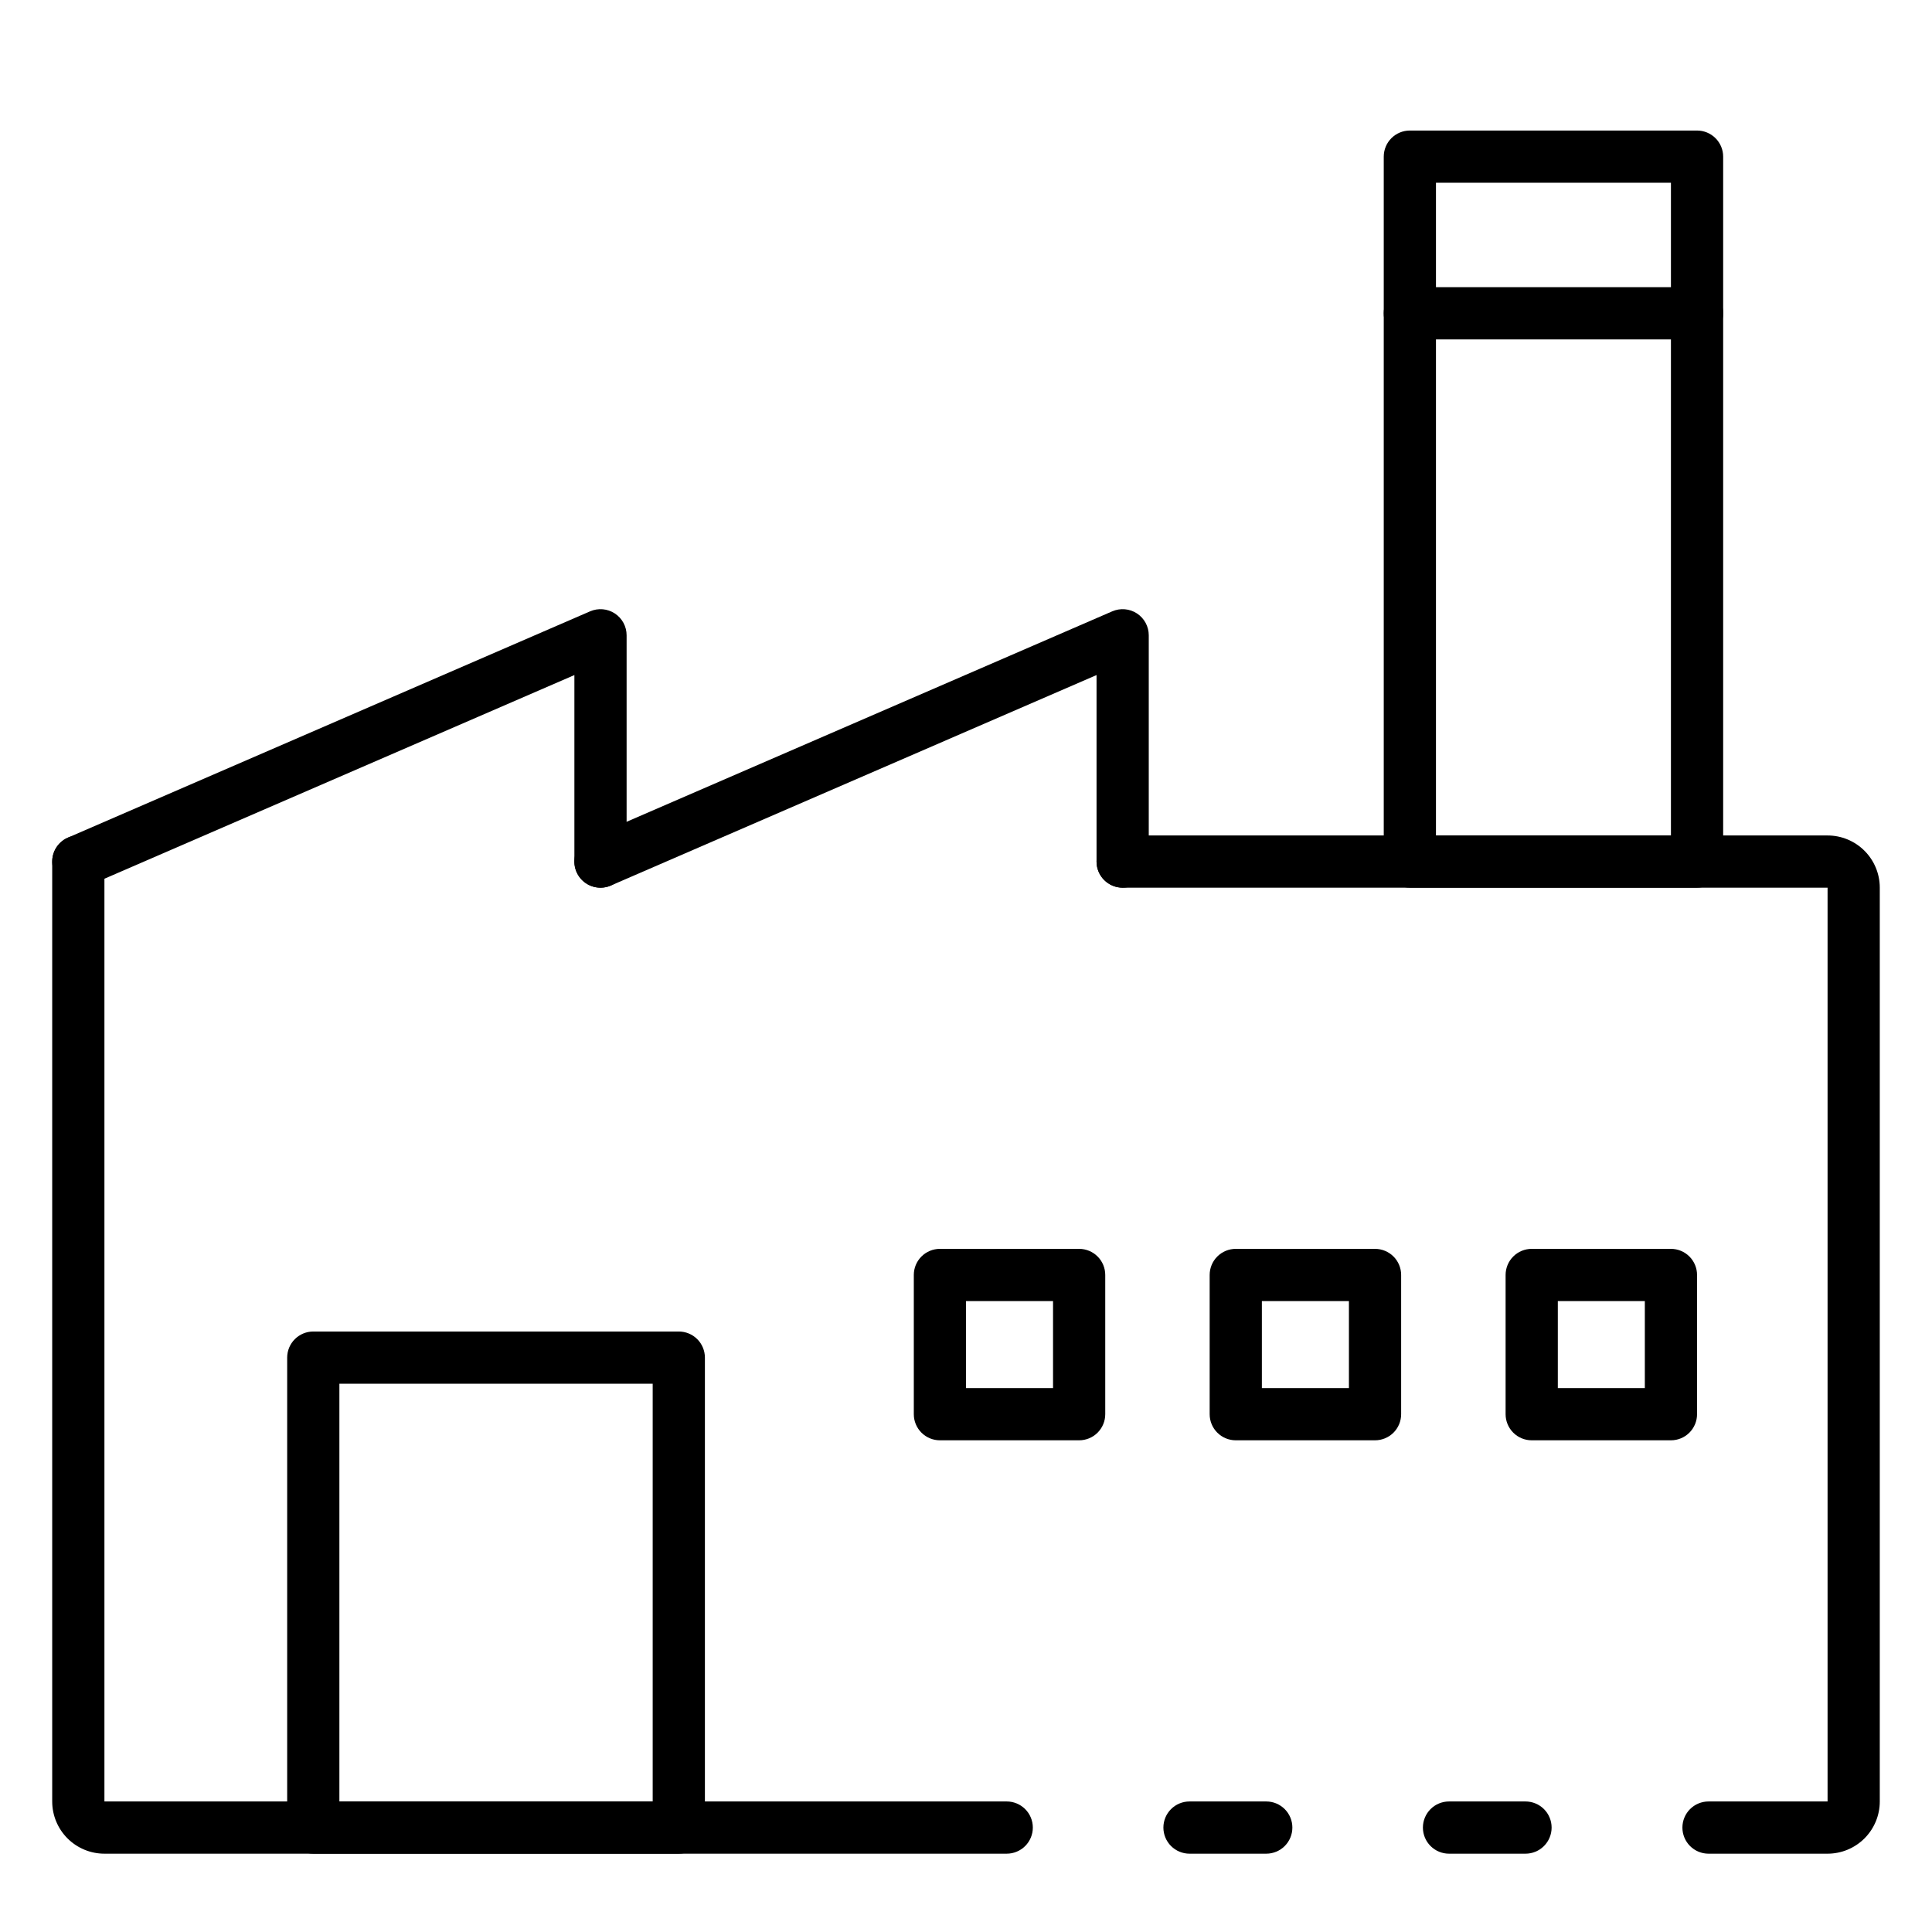 <!-- Generated by IcoMoon.io -->
<svg version="1.1" xmlns="http://www.w3.org/2000/svg" width="1024" height="1024" viewBox="0 0 1024 1024">
<title></title>
<g id="icomoon-ignore">
</g>
<path d="M671.147 982.49h-40.683c-3.669 0-7.189-1.459-9.788-4.053-2.594-2.594-4.053-6.114-4.053-9.788 0-3.669 1.459-7.189 4.053-9.783 2.598-2.594 6.118-4.053 9.788-4.053h40.683c3.669 0 7.189 1.459 9.783 4.053s4.053 6.114 4.053 9.783c0 3.674-1.459 7.194-4.053 9.788s-6.114 4.053-9.783 4.053z"></path>
<path d="M533.577 982.49h-478.234c-7.34 0-14.38-2.918-19.57-8.107-5.19-5.193-8.106-12.228-8.106-19.571v-498.163c0-3.669 1.458-7.189 4.053-9.783s6.115-4.053 9.785-4.053c3.67 0 7.19 1.459 9.785 4.053s4.053 6.114 4.053 9.783v498.163h478.234c3.674 0 7.189 1.459 9.788 4.053 2.594 2.594 4.053 6.114 4.053 9.783 0 3.674-1.459 7.194-4.053 9.788-2.598 2.594-6.114 4.053-9.788 4.053z"></path>
<path d="M968.649 982.49h-63.104c-3.669 0-7.189-1.459-9.783-4.053s-4.053-6.114-4.053-9.788c0-3.669 1.459-7.189 4.053-9.783s6.114-4.053 9.783-4.053h63.104v-484.322h-373.623c-3.669 0-7.189-1.459-9.783-4.053s-4.053-6.114-4.053-9.788c0-3.669 1.459-7.189 4.053-9.783s6.114-4.053 9.783-4.053h373.623c7.339 0 14.379 2.918 19.567 8.107 5.193 5.188 8.107 12.228 8.107 19.571v484.322c0 7.343-2.914 14.379-8.107 19.571-5.188 5.188-12.228 8.107-19.567 8.107z"></path>
<path d="M808.55 982.49h-40.546c-3.669 0-7.189-1.459-9.783-4.053s-4.053-6.114-4.053-9.788c0-3.669 1.459-7.189 4.053-9.783s6.114-4.053 9.783-4.053h40.546c3.669 0 7.189 1.459 9.783 4.053s4.053 6.114 4.053 9.783c0 3.674-1.459 7.194-4.053 9.788s-6.114 4.053-9.783 4.053z"></path>
<path d="M899.469 470.485h-152.213c-3.669 0-7.189-1.459-9.788-4.053-2.594-2.594-4.049-6.114-4.049-9.783v-373.623c0-3.67 1.455-7.19 4.049-9.785 2.598-2.595 6.118-4.053 9.788-4.053h152.213c3.674 0 7.189 1.458 9.788 4.053 2.594 2.595 4.053 6.115 4.053 9.785v373.623c0 3.669-1.459 7.189-4.053 9.783-2.598 2.594-6.114 4.053-9.788 4.053zM761.092 442.807h124.54v-345.944h-124.54v345.944z"></path>
<path d="M899.469 179.884h-152.213c-3.669 0-7.189-1.458-9.788-4.053-2.594-2.595-4.049-6.115-4.049-9.785s1.455-7.19 4.049-9.785c2.598-2.595 6.118-4.053 9.788-4.053h152.213c3.674 0 7.189 1.458 9.788 4.053 2.594 2.595 4.053 6.115 4.053 9.785s-1.459 7.19-4.053 9.785c-2.598 2.595-6.114 4.053-9.788 4.053z"></path>
<path d="M318.27 470.49c-3.182 0.004-6.268-1.088-8.738-3.093s-4.174-4.804-4.824-7.919c-0.65-3.115-0.207-6.357 1.256-9.182 1.462-2.829 3.853-5.065 6.771-6.332l276.756-119.933c2.108-0.919 4.407-1.3 6.699-1.106s4.497 0.954 6.417 2.213c1.924 1.26 3.503 2.978 4.595 5s1.664 4.285 1.664 6.583v119.933c0 3.669-1.459 7.189-4.053 9.783-2.598 2.594-6.114 4.053-9.788 4.053-3.669 0-7.189-1.459-9.783-4.053s-4.053-6.114-4.053-9.783v-98.858l-257.383 111.547c-1.743 0.768-3.63 1.161-5.535 1.148z"></path>
<path d="M41.52 470.49c-3.182 0.004-6.268-1.088-8.738-3.093s-4.174-4.804-4.824-7.919c-0.65-3.115-0.207-6.357 1.255-9.182 1.462-2.829 3.853-5.065 6.771-6.332l276.757-119.933c2.106-0.919 4.409-1.3 6.699-1.106s4.496 0.954 6.419 2.213c1.923 1.26 3.501 2.978 4.593 5s1.664 4.285 1.663 6.583v119.933c0 3.669-1.458 7.189-4.053 9.783s-6.115 4.053-9.785 4.053c-3.67 0-7.19-1.459-9.785-4.053s-4.053-6.114-4.053-9.783v-98.858l-257.384 111.547c-1.743 0.768-3.63 1.161-5.535 1.148z"></path>
<path d="M359.776 982.485h-193.73c-3.67 0-7.19-1.459-9.785-4.053s-4.053-6.114-4.053-9.783v-249.079c0-3.674 1.458-7.194 4.053-9.788s6.115-4.053 9.785-4.053h193.73c3.67 0 7.19 1.459 9.785 4.053s4.053 6.114 4.053 9.788v249.079c0 3.669-1.458 7.189-4.053 9.783s-6.115 4.053-9.785 4.053zM179.884 954.812h166.054v-221.406h-166.054v221.406z"></path>
<path d="M885.636 763.388h-73.801c-3.669 0-7.189-1.455-9.783-4.053-2.594-2.594-4.053-6.114-4.053-9.783v-73.796c0-3.669 1.459-7.189 4.053-9.783 2.594-2.598 6.114-4.053 9.783-4.053h73.801c3.669 0 7.189 1.455 9.783 4.053 2.594 2.594 4.053 6.114 4.053 9.783v73.796c0 3.669-1.459 7.189-4.053 9.783-2.594 2.598-6.114 4.053-9.783 4.053zM825.677 735.714h46.118v-46.123h-46.118v46.123z"></path>
<path d="M728.794 763.388h-73.809c-3.669 0-7.189-1.455-9.788-4.053-2.594-2.594-4.049-6.114-4.049-9.783v-73.796c0-3.669 1.455-7.189 4.049-9.783 2.598-2.598 6.118-4.053 9.788-4.053h73.809c3.669 0 7.189 1.455 9.788 4.053 2.594 2.594 4.053 6.114 4.053 9.783v73.796c0 3.669-1.459 7.189-4.053 9.783-2.598 2.598-6.118 4.053-9.788 4.053zM668.821 735.714h46.135v-46.123h-46.135v46.123z"></path>
<path d="M571.968 763.388h-73.796c-3.669 0-7.189-1.455-9.783-4.053-2.598-2.594-4.053-6.114-4.053-9.783v-73.796c0-3.669 1.455-7.189 4.053-9.783 2.594-2.598 6.114-4.053 9.783-4.053h73.796c3.669 0 7.189 1.455 9.783 4.053 2.594 2.594 4.053 6.114 4.053 9.783v73.796c0 3.669-1.459 7.189-4.053 9.783-2.594 2.598-6.114 4.053-9.783 4.053zM512.009 735.714h46.123v-46.123h-46.123v46.123z"></path>
</svg>
